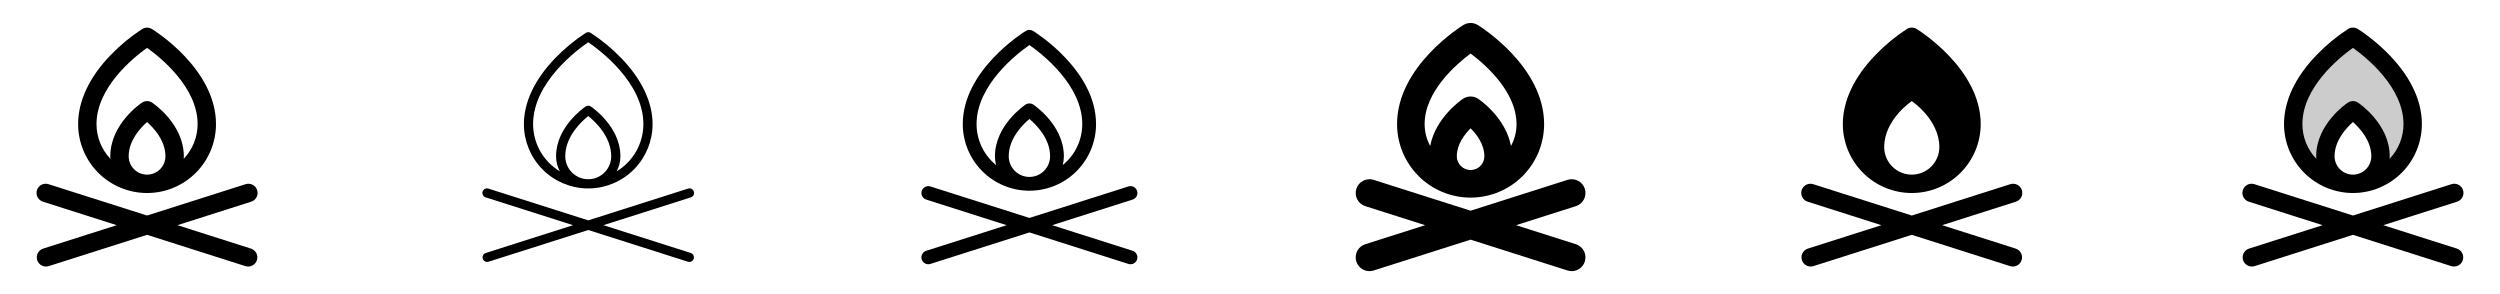 <svg width="272" height="32" viewBox="0 0 272 32" fill="none" xmlns="http://www.w3.org/2000/svg">
<g clip-path="url(#clip0_17_5511)">
<path d="M27.953 28.302C27.913 28.428 27.849 28.544 27.764 28.644C27.679 28.745 27.576 28.827 27.459 28.888C27.342 28.948 27.215 28.985 27.084 28.996C26.953 29.007 26.821 28.992 26.696 28.953L16 25.549L5.304 28.953C5.179 28.992 5.047 29.007 4.916 28.996C4.785 28.985 4.658 28.948 4.541 28.888C4.424 28.827 4.321 28.745 4.236 28.644C4.151 28.544 4.087 28.428 4.047 28.302C4.008 28.177 3.993 28.046 4.004 27.915C4.015 27.784 4.052 27.656 4.112 27.54C4.173 27.423 4.255 27.32 4.356 27.235C4.456 27.15 4.572 27.086 4.697 27.046L12.697 24.5L4.697 21.953C4.569 21.916 4.449 21.853 4.345 21.769C4.241 21.685 4.154 21.581 4.091 21.463C4.028 21.346 3.989 21.216 3.977 21.083C3.965 20.95 3.979 20.815 4.02 20.688C4.06 20.56 4.126 20.442 4.213 20.341C4.3 20.239 4.407 20.156 4.526 20.096C4.646 20.037 4.777 20.001 4.91 19.993C5.044 19.985 5.177 20.003 5.304 20.047L16 23.45L26.696 20.047C26.823 20.003 26.956 19.985 27.09 19.993C27.223 20.001 27.354 20.037 27.474 20.096C27.593 20.156 27.7 20.239 27.787 20.341C27.874 20.442 27.94 20.56 27.98 20.688C28.021 20.815 28.035 20.95 28.023 21.083C28.011 21.216 27.972 21.346 27.909 21.463C27.846 21.581 27.759 21.685 27.655 21.769C27.551 21.853 27.431 21.916 27.302 21.953L19.302 24.5L27.302 27.046C27.428 27.086 27.544 27.15 27.644 27.235C27.745 27.319 27.827 27.423 27.888 27.54C27.948 27.656 27.985 27.784 27.996 27.915C28.007 28.046 27.992 28.177 27.953 28.302ZM8.5 13.5C8.5 10.988 9.721 8.391 12.03 6C13.066 4.923 14.222 3.968 15.476 3.155C15.634 3.058 15.815 3.007 16 3.007C16.185 3.007 16.366 3.058 16.524 3.155C16.809 3.324 23.5 7.51 23.5 13.5C23.5 15.489 22.71 17.397 21.303 18.803C19.897 20.21 17.989 21 16 21C14.011 21 12.103 20.21 10.697 18.803C9.29 17.397 8.5 15.489 8.5 13.5ZM16 19C16.53 19 17.039 18.789 17.414 18.414C17.789 18.039 18 17.53 18 17C18 15.304 16.75 13.943 16 13.276C15.25 13.943 14 15.304 14 17C14 17.53 14.211 18.039 14.586 18.414C14.961 18.789 15.47 19 16 19ZM10.5 13.5C10.499 14.907 11.041 16.261 12.011 17.28C12.011 17.188 12 17.094 12 17C12 13.5 15.305 11.261 15.445 11.168C15.609 11.058 15.802 10.999 16 10.999C16.198 10.999 16.391 11.058 16.555 11.168C16.695 11.261 20 13.5 20 17C20 17.094 20 17.188 19.989 17.28C20.959 16.261 21.5 14.907 21.5 13.5C21.5 9.5 17.468 6.25 16 5.207C14.534 6.25 10.5 9.5 10.5 13.5Z" fill="currentColor"/>
<path d="M75.476 28.151C75.444 28.252 75.381 28.341 75.295 28.403C75.21 28.466 75.106 28.5 75 28.5C74.949 28.5 74.898 28.492 74.849 28.476L64 25.025L53.151 28.476C53.103 28.492 53.051 28.5 53 28.5C52.881 28.5 52.766 28.457 52.675 28.379C52.585 28.302 52.525 28.194 52.507 28.076C52.489 27.959 52.513 27.838 52.576 27.737C52.639 27.636 52.735 27.56 52.849 27.524L62.349 24.5L52.849 21.476C52.784 21.458 52.724 21.427 52.671 21.385C52.619 21.343 52.575 21.291 52.544 21.232C52.512 21.173 52.492 21.108 52.486 21.042C52.479 20.975 52.486 20.907 52.507 20.843C52.527 20.779 52.56 20.72 52.604 20.669C52.648 20.618 52.701 20.576 52.761 20.547C52.821 20.517 52.887 20.5 52.954 20.495C53.021 20.492 53.088 20.501 53.151 20.524L64 23.975L74.849 20.524C74.912 20.501 74.979 20.492 75.046 20.495C75.113 20.5 75.179 20.517 75.239 20.547C75.299 20.576 75.353 20.618 75.396 20.669C75.44 20.72 75.473 20.779 75.493 20.843C75.514 20.907 75.521 20.975 75.515 21.042C75.508 21.108 75.489 21.173 75.457 21.232C75.425 21.291 75.381 21.343 75.329 21.385C75.276 21.427 75.216 21.458 75.151 21.476L65.651 24.5L75.151 27.524C75.278 27.564 75.383 27.653 75.444 27.77C75.505 27.888 75.516 28.025 75.476 28.151ZM57 13.5C57 11.125 58.173 8.644 60.39 6.341C61.397 5.294 62.52 4.365 63.738 3.574C63.817 3.525 63.907 3.499 64 3.499C64.093 3.499 64.184 3.525 64.263 3.574C65.481 4.365 66.604 5.294 67.61 6.341C69.828 8.644 71 11.125 71 13.5C71.001 15.326 70.288 17.079 69.014 18.387C67.74 19.695 66.005 20.453 64.18 20.5C64.12 20.5 64.055 20.5 64 20.5C63.945 20.5 63.875 20.5 63.82 20.5C61.995 20.453 60.26 19.695 58.986 18.387C57.712 17.079 57 15.326 57 13.5ZM64 19.5C64.663 19.5 65.299 19.237 65.768 18.768C66.237 18.299 66.5 17.663 66.5 17C66.5 14.826 64.704 13.184 64 12.625C63.296 13.185 61.5 14.828 61.5 17C61.5 17.663 61.764 18.299 62.232 18.768C62.701 19.237 63.337 19.5 64 19.5ZM58 13.5C58.001 14.535 58.269 15.553 58.779 16.454C59.288 17.355 60.023 18.108 60.91 18.641C60.641 18.136 60.5 17.573 60.5 17C60.5 13.77 63.591 11.671 63.723 11.584C63.805 11.529 63.901 11.5 64 11.5C64.099 11.5 64.195 11.529 64.278 11.584C64.409 11.671 67.5 13.77 67.5 17C67.501 17.573 67.36 18.136 67.09 18.641C67.978 18.108 68.712 17.355 69.222 16.454C69.732 15.553 70 14.535 70 13.5C70 8.954 65.189 5.405 64 4.599C62.813 5.406 58 8.96 58 13.5Z" fill="currentColor"/>
<path d="M123.715 28.227C123.685 28.321 123.637 28.409 123.573 28.484C123.51 28.559 123.432 28.621 123.345 28.667C123.257 28.712 123.161 28.739 123.063 28.748C122.965 28.756 122.866 28.745 122.772 28.715L112 25.288L101.227 28.715C101.133 28.745 101.035 28.756 100.936 28.748C100.838 28.739 100.743 28.712 100.655 28.666C100.568 28.621 100.49 28.559 100.426 28.484C100.363 28.409 100.315 28.321 100.285 28.227C100.255 28.134 100.244 28.035 100.252 27.937C100.261 27.838 100.288 27.743 100.333 27.655C100.379 27.568 100.441 27.49 100.516 27.427C100.591 27.363 100.678 27.315 100.772 27.285L109.522 24.5L100.772 21.715C100.678 21.685 100.591 21.637 100.516 21.573C100.441 21.51 100.379 21.432 100.333 21.345C100.288 21.257 100.261 21.162 100.252 21.063C100.244 20.965 100.255 20.866 100.285 20.773C100.315 20.679 100.363 20.591 100.426 20.516C100.49 20.441 100.568 20.379 100.655 20.334C100.743 20.288 100.838 20.261 100.936 20.252C101.035 20.244 101.133 20.255 101.227 20.285L112 23.712L122.772 20.285C122.962 20.225 123.168 20.242 123.345 20.334C123.521 20.425 123.654 20.583 123.715 20.773C123.775 20.962 123.758 21.168 123.666 21.345C123.575 21.521 123.417 21.655 123.227 21.715L114.477 24.5L123.227 27.285C123.321 27.315 123.408 27.363 123.484 27.426C123.559 27.49 123.621 27.568 123.666 27.655C123.712 27.743 123.739 27.838 123.748 27.936C123.756 28.035 123.745 28.134 123.715 28.227ZM104.75 13.5C104.75 7.649 111.327 3.534 111.607 3.361C111.725 3.289 111.861 3.25 112 3.25C112.138 3.25 112.274 3.289 112.392 3.361C112.672 3.534 119.25 7.649 119.25 13.5C119.25 15.423 118.486 17.267 117.126 18.627C115.767 19.986 113.923 20.75 112 20.75C110.077 20.75 108.233 19.986 106.873 18.627C105.514 17.267 104.75 15.423 104.75 13.5ZM112 19.25C112.597 19.25 113.169 19.013 113.591 18.591C114.013 18.169 114.25 17.597 114.25 17C114.25 15.065 112.75 13.571 112 12.945C111.25 13.57 109.75 15.07 109.75 17C109.75 17.597 109.987 18.169 110.409 18.591C110.831 19.013 111.403 19.25 112 19.25ZM106.25 13.5C106.25 14.354 106.441 15.198 106.808 15.97C107.176 16.741 107.711 17.421 108.375 17.959C108.292 17.646 108.25 17.324 108.25 17C108.25 13.637 111.447 11.466 111.584 11.375C111.707 11.293 111.852 11.249 112 11.249C112.148 11.249 112.293 11.293 112.416 11.375C112.552 11.465 115.75 13.636 115.75 17C115.75 17.324 115.708 17.646 115.625 17.959C116.289 17.421 116.824 16.741 117.191 15.97C117.559 15.198 117.75 14.354 117.75 13.5C117.75 9.242 113.356 5.847 112 4.902C110.644 5.847 106.25 9.241 106.25 13.5Z" fill="currentColor"/>
<path d="M172.429 28.454C172.333 28.757 172.142 29.022 171.885 29.21C171.629 29.398 171.319 29.5 171 29.5C170.846 29.5 170.692 29.476 170.545 29.429L160 26.074L149.455 29.429C149.308 29.476 149.155 29.5 149 29.5C148.642 29.5 148.295 29.373 148.023 29.14C147.751 28.907 147.571 28.584 147.516 28.23C147.461 27.876 147.534 27.514 147.723 27.209C147.912 26.905 148.204 26.678 148.545 26.57L155.053 24.5L148.545 22.429C148.166 22.308 147.85 22.042 147.668 21.688C147.485 21.335 147.45 20.924 147.571 20.544C147.691 20.165 147.958 19.85 148.311 19.667C148.665 19.484 149.076 19.449 149.455 19.57L160 22.925L170.545 19.57C170.924 19.449 171.336 19.484 171.689 19.667C172.043 19.85 172.309 20.165 172.43 20.544C172.55 20.924 172.515 21.335 172.333 21.688C172.15 22.042 171.834 22.308 171.455 22.429L164.948 24.5L171.455 26.57C171.834 26.691 172.149 26.957 172.332 27.31C172.515 27.663 172.549 28.075 172.429 28.454ZM152 13.5C152 7.234 158.919 2.904 159.214 2.722C159.45 2.577 159.723 2.5 160 2.5C160.278 2.5 160.55 2.577 160.786 2.722C161.081 2.904 168 7.234 168 13.5C168 15.622 167.157 17.657 165.657 19.157C164.157 20.657 162.122 21.5 160 21.5C157.878 21.5 155.844 20.657 154.343 19.157C152.843 17.657 152 15.622 152 13.5ZM160 18.5C160.398 18.5 160.78 18.342 161.061 18.061C161.342 17.779 161.5 17.398 161.5 17C161.5 15.717 160.67 14.625 160 13.96C159.33 14.629 158.5 15.717 158.5 17C158.5 17.398 158.658 17.779 158.94 18.061C159.221 18.342 159.602 18.5 160 18.5ZM155 13.5C154.999 14.333 155.208 15.152 155.606 15.884C156.19 12.774 159.034 10.841 159.168 10.751C159.414 10.587 159.704 10.499 160 10.499C160.296 10.499 160.586 10.587 160.833 10.751C160.966 10.841 163.81 12.774 164.394 15.884C164.793 15.152 165.001 14.333 165 13.5C165 12.207 164.509 10.158 162.17 7.727C161.499 7.036 160.774 6.4 160 5.825C158.42 7 155 9.959 155 13.5Z" fill="currentColor"/>
<path d="M208.524 3.149C208.366 3.052 208.185 3.001 208 3.001C207.815 3.001 207.634 3.052 207.476 3.149C206.222 3.964 205.066 4.921 204.03 6C201.721 8.391 200.5 10.988 200.5 13.5C200.5 15.489 201.29 17.397 202.697 18.803C204.103 20.21 206.011 21 208 21C209.989 21 211.897 20.21 213.303 18.803C214.71 17.397 215.5 15.489 215.5 13.5C215.5 7.51 208.809 3.324 208.524 3.149ZM208 19C207.204 19 206.441 18.684 205.879 18.121C205.316 17.559 205 16.796 205 16C205 13 208 11 208 11C208 11 211 13 211 16C211 16.796 210.684 17.559 210.121 18.121C209.559 18.684 208.796 19 208 19ZM219.952 28.302C219.913 28.428 219.849 28.544 219.764 28.644C219.679 28.745 219.576 28.827 219.459 28.888C219.342 28.948 219.215 28.985 219.084 28.996C218.953 29.007 218.821 28.992 218.696 28.953L208 25.549L197.304 28.953C197.179 28.992 197.047 29.007 196.916 28.996C196.785 28.985 196.658 28.948 196.541 28.888C196.424 28.827 196.321 28.745 196.236 28.644C196.151 28.544 196.087 28.428 196.047 28.302C196.008 28.177 195.993 28.046 196.004 27.915C196.015 27.784 196.052 27.656 196.112 27.54C196.173 27.423 196.255 27.32 196.356 27.235C196.456 27.15 196.572 27.086 196.697 27.046L204.697 24.5L196.697 21.953C196.569 21.916 196.449 21.853 196.345 21.769C196.241 21.685 196.154 21.581 196.091 21.463C196.028 21.346 195.989 21.216 195.977 21.083C195.965 20.95 195.979 20.815 196.02 20.688C196.06 20.56 196.126 20.442 196.213 20.341C196.3 20.239 196.407 20.156 196.526 20.096C196.646 20.037 196.777 20.001 196.91 19.993C197.044 19.985 197.177 20.003 197.304 20.047L208 23.45L218.696 20.047C218.822 20.003 218.956 19.985 219.09 19.993C219.223 20.001 219.354 20.037 219.474 20.096C219.593 20.156 219.7 20.239 219.787 20.341C219.874 20.442 219.94 20.56 219.98 20.688C220.021 20.815 220.035 20.95 220.023 21.083C220.011 21.216 219.972 21.346 219.909 21.463C219.845 21.581 219.759 21.685 219.655 21.769C219.551 21.853 219.431 21.916 219.302 21.953L211.302 24.5L219.302 27.046C219.428 27.086 219.544 27.15 219.644 27.235C219.745 27.319 219.827 27.423 219.888 27.54C219.948 27.656 219.985 27.784 219.996 27.915C220.007 28.046 219.992 28.177 219.952 28.302Z" fill="currentColor"/>
<path opacity="0.2" d="M262.5 13.5C262.5 15.224 261.815 16.877 260.596 18.096C259.377 19.315 257.724 20 256 20C256.796 20 257.559 19.684 258.121 19.121C258.684 18.559 259 17.796 259 17C259 14 256 12 256 12C256 12 253 14 253 17C253 17.796 253.316 18.559 253.879 19.121C254.441 19.684 255.204 20 256 20C254.276 20 252.623 19.315 251.404 18.096C250.185 16.877 249.5 15.224 249.5 13.5C249.5 8 256 4 256 4C256 4 262.5 8 262.5 13.5Z" fill="currentColor"/>
<path d="M256 21C257.988 20.998 259.895 20.207 261.301 18.801C262.707 17.395 263.498 15.488 263.5 13.5C263.5 7.51 256.809 3.324 256.524 3.149C256.366 3.052 256.185 3.001 256 3.001C255.815 3.001 255.634 3.052 255.476 3.149C254.222 3.964 253.066 4.921 252.03 6C249.721 8.391 248.5 10.988 248.5 13.5C248.502 15.488 249.293 17.395 250.699 18.801C252.105 20.207 254.012 20.998 256 21ZM254 17C254 15.304 255.25 13.943 256 13.276C256.75 13.943 258 15.304 258 17C258 17.53 257.789 18.039 257.414 18.414C257.039 18.789 256.53 19 256 19C255.47 19 254.961 18.789 254.586 18.414C254.211 18.039 254 17.53 254 17ZM256 5.207C257.467 6.25 261.5 9.5 261.5 13.5C261.5 14.907 260.959 16.261 259.989 17.28C259.995 17.188 260 17.094 260 17C260 13.5 256.695 11.261 256.555 11.168C256.391 11.058 256.198 10.999 256 10.999C255.802 10.999 255.609 11.058 255.445 11.168C255.305 11.261 252 13.5 252 17C252 17.094 252 17.188 252.011 17.28C251.041 16.261 250.5 14.907 250.5 13.5C250.5 9.5 254.534 6.25 256 5.207ZM267.952 28.302C267.913 28.428 267.849 28.544 267.764 28.644C267.679 28.745 267.576 28.827 267.459 28.888C267.342 28.948 267.215 28.985 267.084 28.996C266.953 29.007 266.821 28.992 266.696 28.953L256 25.549L245.304 28.953C245.179 28.992 245.047 29.007 244.916 28.996C244.785 28.985 244.658 28.948 244.541 28.888C244.424 28.827 244.321 28.745 244.236 28.644C244.151 28.544 244.087 28.428 244.047 28.302C244.008 28.177 243.993 28.046 244.004 27.915C244.015 27.784 244.052 27.656 244.112 27.54C244.173 27.423 244.255 27.32 244.356 27.235C244.456 27.15 244.572 27.086 244.697 27.046L252.697 24.5L244.697 21.953C244.569 21.916 244.449 21.853 244.345 21.769C244.241 21.685 244.154 21.581 244.091 21.463C244.028 21.346 243.989 21.216 243.977 21.083C243.965 20.95 243.979 20.815 244.02 20.688C244.06 20.56 244.126 20.442 244.213 20.341C244.3 20.239 244.407 20.156 244.526 20.096C244.646 20.037 244.777 20.001 244.91 19.993C245.044 19.985 245.177 20.003 245.304 20.047L256 23.45L266.696 20.047C266.822 20.003 266.956 19.985 267.09 19.993C267.223 20.001 267.354 20.037 267.474 20.096C267.593 20.156 267.7 20.239 267.787 20.341C267.874 20.442 267.94 20.56 267.98 20.688C268.021 20.815 268.035 20.95 268.023 21.083C268.011 21.216 267.972 21.346 267.909 21.463C267.845 21.581 267.759 21.685 267.655 21.769C267.551 21.853 267.431 21.916 267.302 21.953L259.302 24.5L267.302 27.046C267.428 27.086 267.544 27.15 267.644 27.235C267.745 27.319 267.827 27.423 267.888 27.54C267.948 27.656 267.985 27.784 267.996 27.915C268.007 28.046 267.992 28.177 267.952 28.302Z" fill="currentColor"/>
</g>
<defs>
<clipPath id="clip0_17_5511">
<rect width="272" height="32" rx="5" fill="white"/>
</clipPath>
</defs>
</svg>
